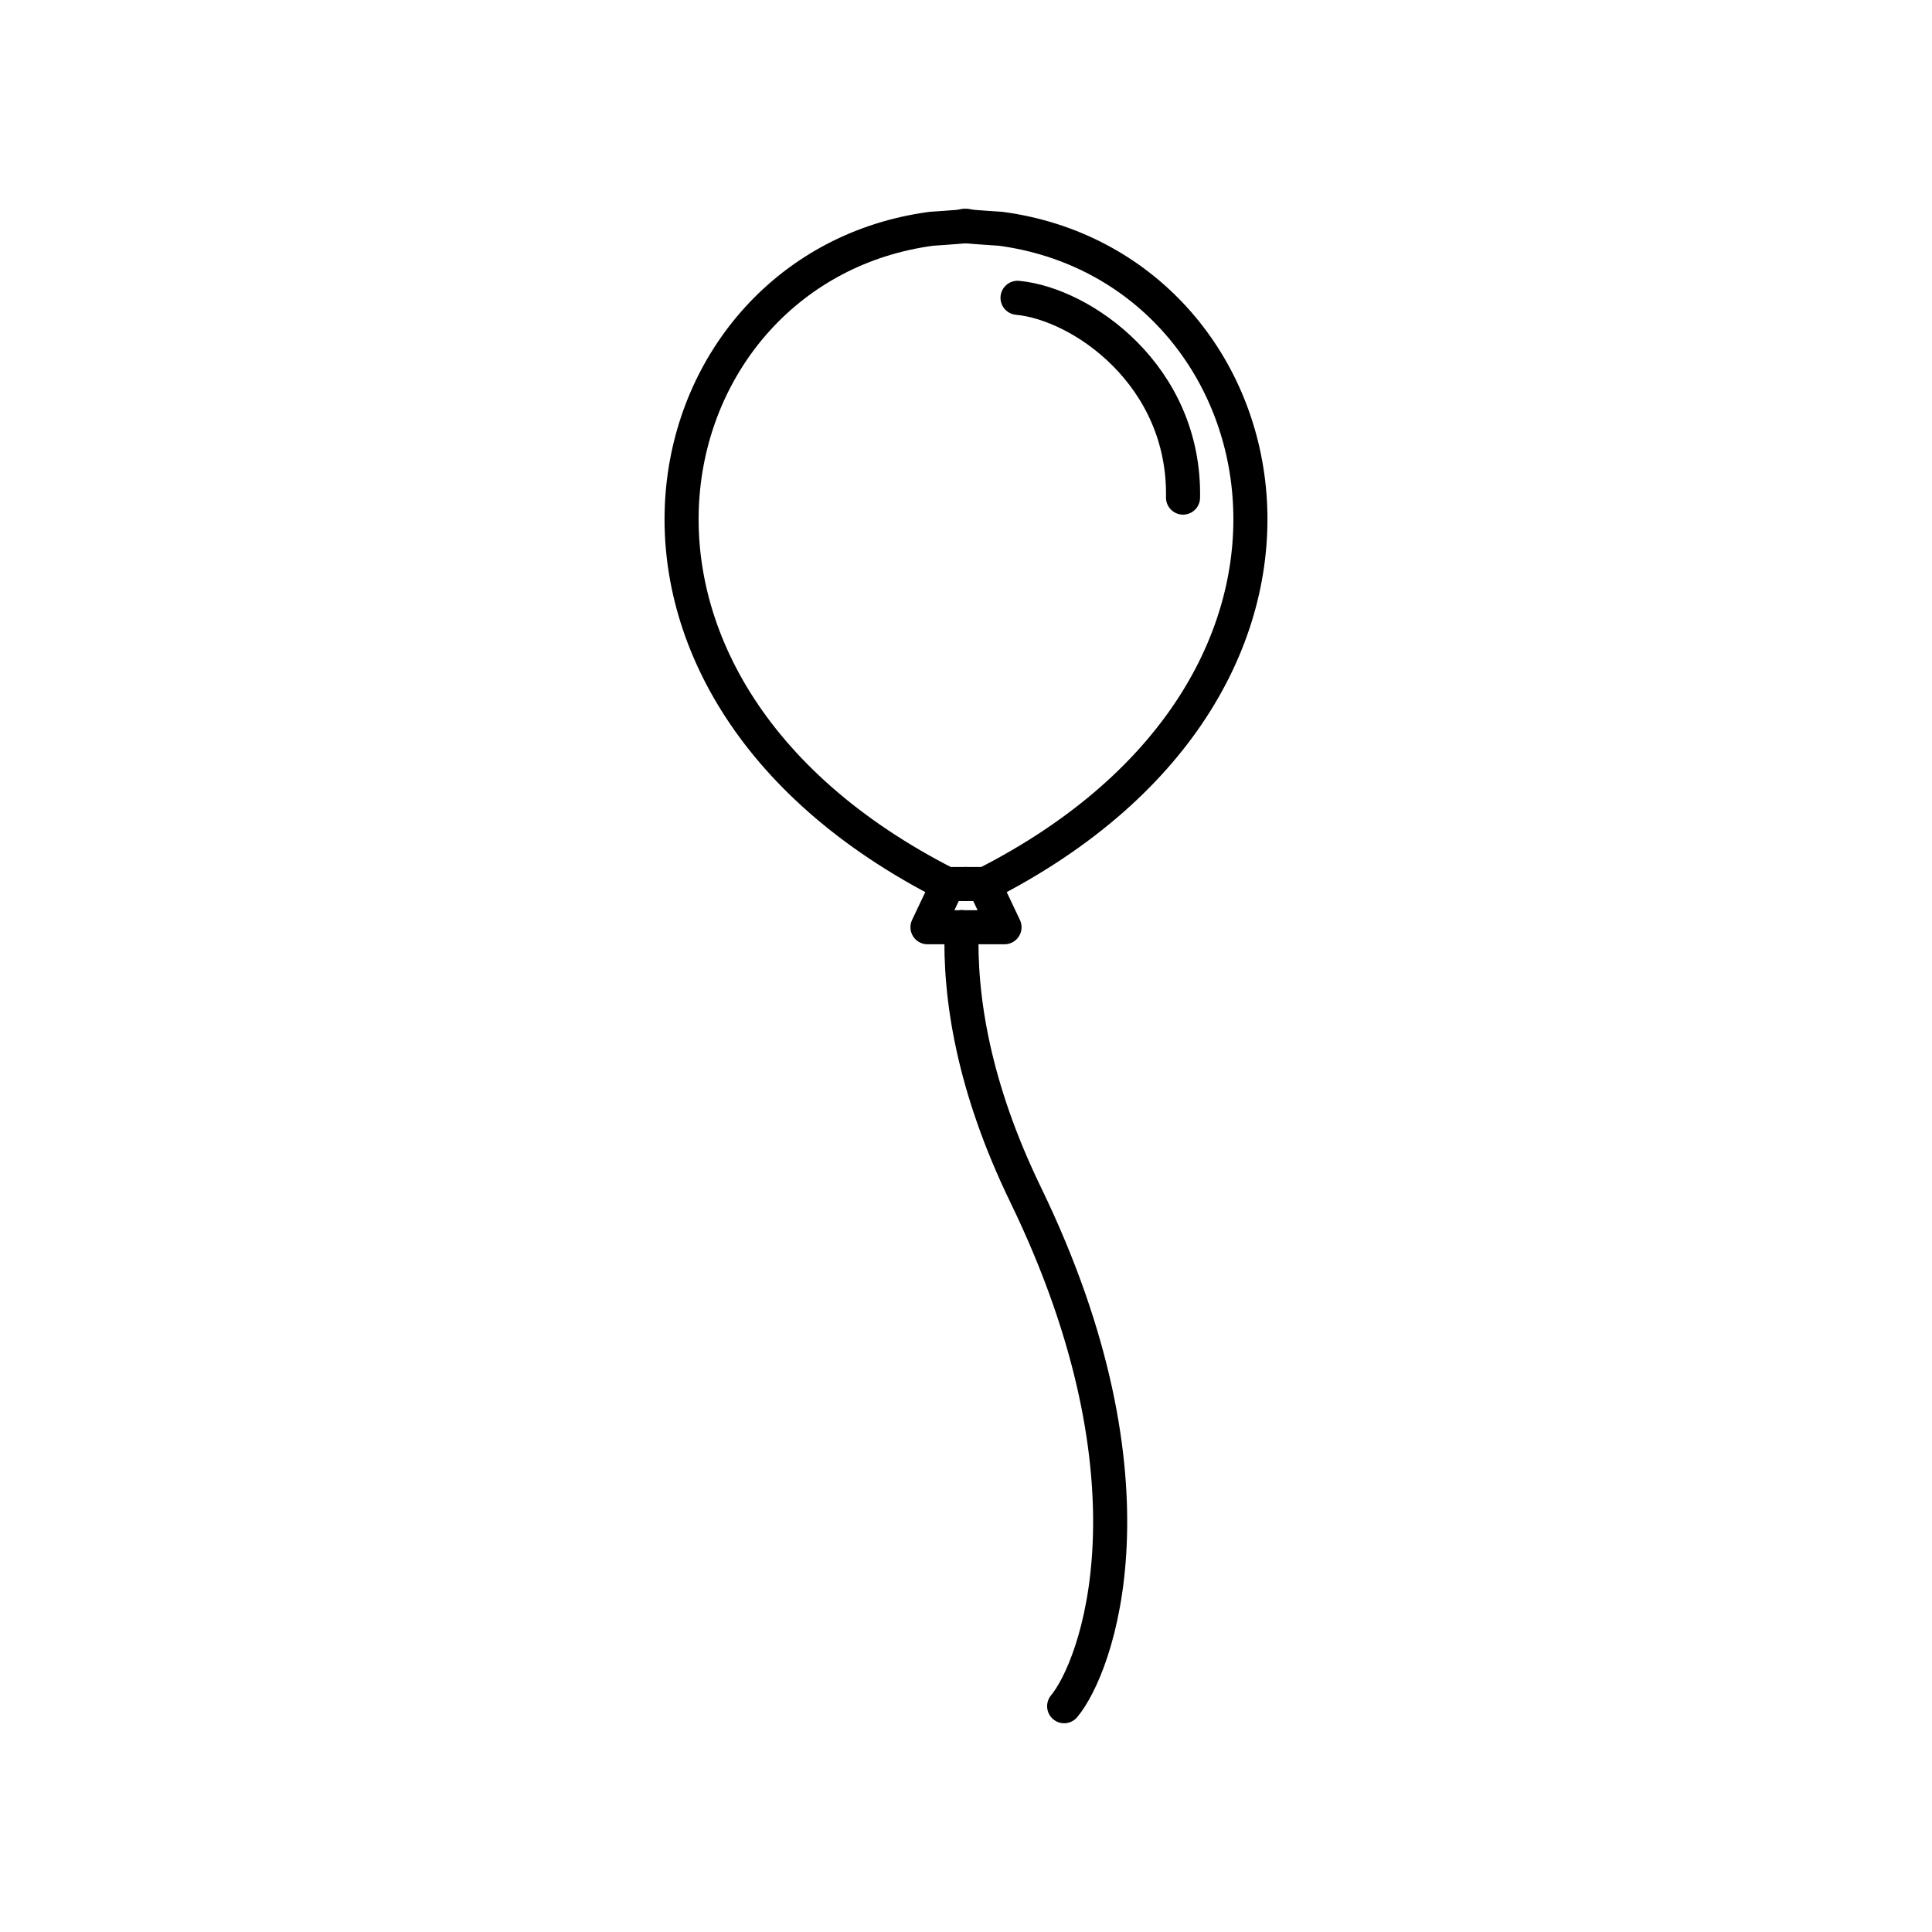 <?xml version="1.0" encoding="utf-8"?>
<!-- Generator: Adobe Illustrator 16.0.0, SVG Export Plug-In . SVG Version: 6.00 Build 0)  -->
<!DOCTYPE svg PUBLIC "-//W3C//DTD SVG 1.1//EN" "http://www.w3.org/Graphics/SVG/1.1/DTD/svg11.dtd">
<svg version="1.1" xmlns="http://www.w3.org/2000/svg" xmlns:xlink="http://www.w3.org/1999/xlink" x="0px" y="0px"
	 width="453.543px" height="453.543px" viewBox="0 0 453.543 453.543" enable-background="new 0 0 453.543 453.543"
	 xml:space="preserve">
<g id="kvadrat" display="none">
</g>
<g id="color" display="none">
	<g display="inline">
		<path fill="none" stroke="#000000" stroke-width="8" stroke-linecap="round" stroke-linejoin="round" stroke-miterlimit="10" d="
			M239.219,174.264c0,0-31.446,38.159,1.553,106.217s16.583,111.056,9.042,120.056"/>
		
			<path fill="#CB78A6" stroke="#000000" stroke-width="8" stroke-linecap="round" stroke-linejoin="round" stroke-miterlimit="10" d="
			M226.772,209.764c99.227-46.906,75.773-147.036,8.119-156.057c0,0-10.804-0.699-8.255-0.699c2.55,0-7.982,0.699-7.982,0.699
			C150.999,62.728,127.545,162.857,226.772,209.764"/>
		
			<polygon fill="#CB78A6" stroke="#000000" stroke-width="8" stroke-linecap="round" stroke-linejoin="round" stroke-miterlimit="10" points="
			222.542,207.52 217.73,217.67 235.813,217.67 231.002,207.52 		"/>
		<path fill="none" stroke="#000000" stroke-width="8" stroke-linecap="round" stroke-linejoin="round" stroke-miterlimit="10" d="
			M238.869,69.913c15.05,1.399,39.354,18.2,38.85,46.899"/>
	</g>
	<g id="rdeča7bela" display="inline">
	</g>
</g>
<g id="cb">
	<g>
		<g>
			<path fill="none" stroke="#000000" stroke-width="8" stroke-linecap="round" stroke-linejoin="round" stroke-miterlimit="10" d="
				M225.757,217.67c-0.573,16.572,2.813,37.645,15.015,62.811c32.999,68.058,16.583,111.056,9.042,120.056"/>
			<path fill="none" stroke="#000000" stroke-width="8" stroke-linecap="round" stroke-linejoin="round" stroke-miterlimit="10" d="
				M231.067,207.657c94.227-47.729,70.482-145.063,3.823-153.95c0,0-6.53-0.423-8.237-0.611"/>
			<path fill="none" stroke="#000000" stroke-width="8" stroke-linecap="round" stroke-linejoin="round" stroke-miterlimit="10" d="
				M226.653,53.096c-1.634,0.188-8,0.611-8,0.611c-66.659,8.888-90.403,106.222,3.823,153.95"/>
			<path fill="none" stroke="#000000" stroke-width="8" stroke-linecap="round" stroke-linejoin="round" stroke-miterlimit="10" d="
				M226.653,53.096c0.467-0.054,0.55-0.088-0.018-0.088C226.069,53.008,226.165,53.042,226.653,53.096"/>
			
				<polyline fill="none" stroke="#000000" stroke-width="8" stroke-linecap="round" stroke-linejoin="round" stroke-miterlimit="10" points="
				231.067,207.657 235.813,217.67 225.757,217.67 			"/>
			
				<polyline fill="none" stroke="#000000" stroke-width="8" stroke-linecap="round" stroke-linejoin="round" stroke-miterlimit="10" points="
				231.067,207.657 231.002,207.52 226.639,207.52 			"/>
			
				<polyline fill="none" stroke="#000000" stroke-width="8" stroke-linecap="round" stroke-linejoin="round" stroke-miterlimit="10" points="
				222.477,207.657 217.73,217.67 225.757,217.67 			"/>
			
				<polyline fill="none" stroke="#000000" stroke-width="8" stroke-linecap="round" stroke-linejoin="round" stroke-miterlimit="10" points="
				222.477,207.657 222.542,207.52 226.639,207.52 			"/>
		</g>
		<path fill="none" stroke="#000000" stroke-width="8" stroke-linecap="round" stroke-linejoin="round" stroke-miterlimit="10" d="
			M238.869,69.913c15.05,1.399,39.354,18.2,38.85,46.899"/>
	</g>
	<g id="rdeča7bela_copy">
	</g>
</g>
<g id="pivot">
	<circle fill="none" cx="257.461" cy="382.427" r="14.133"/>
</g>
</svg>
